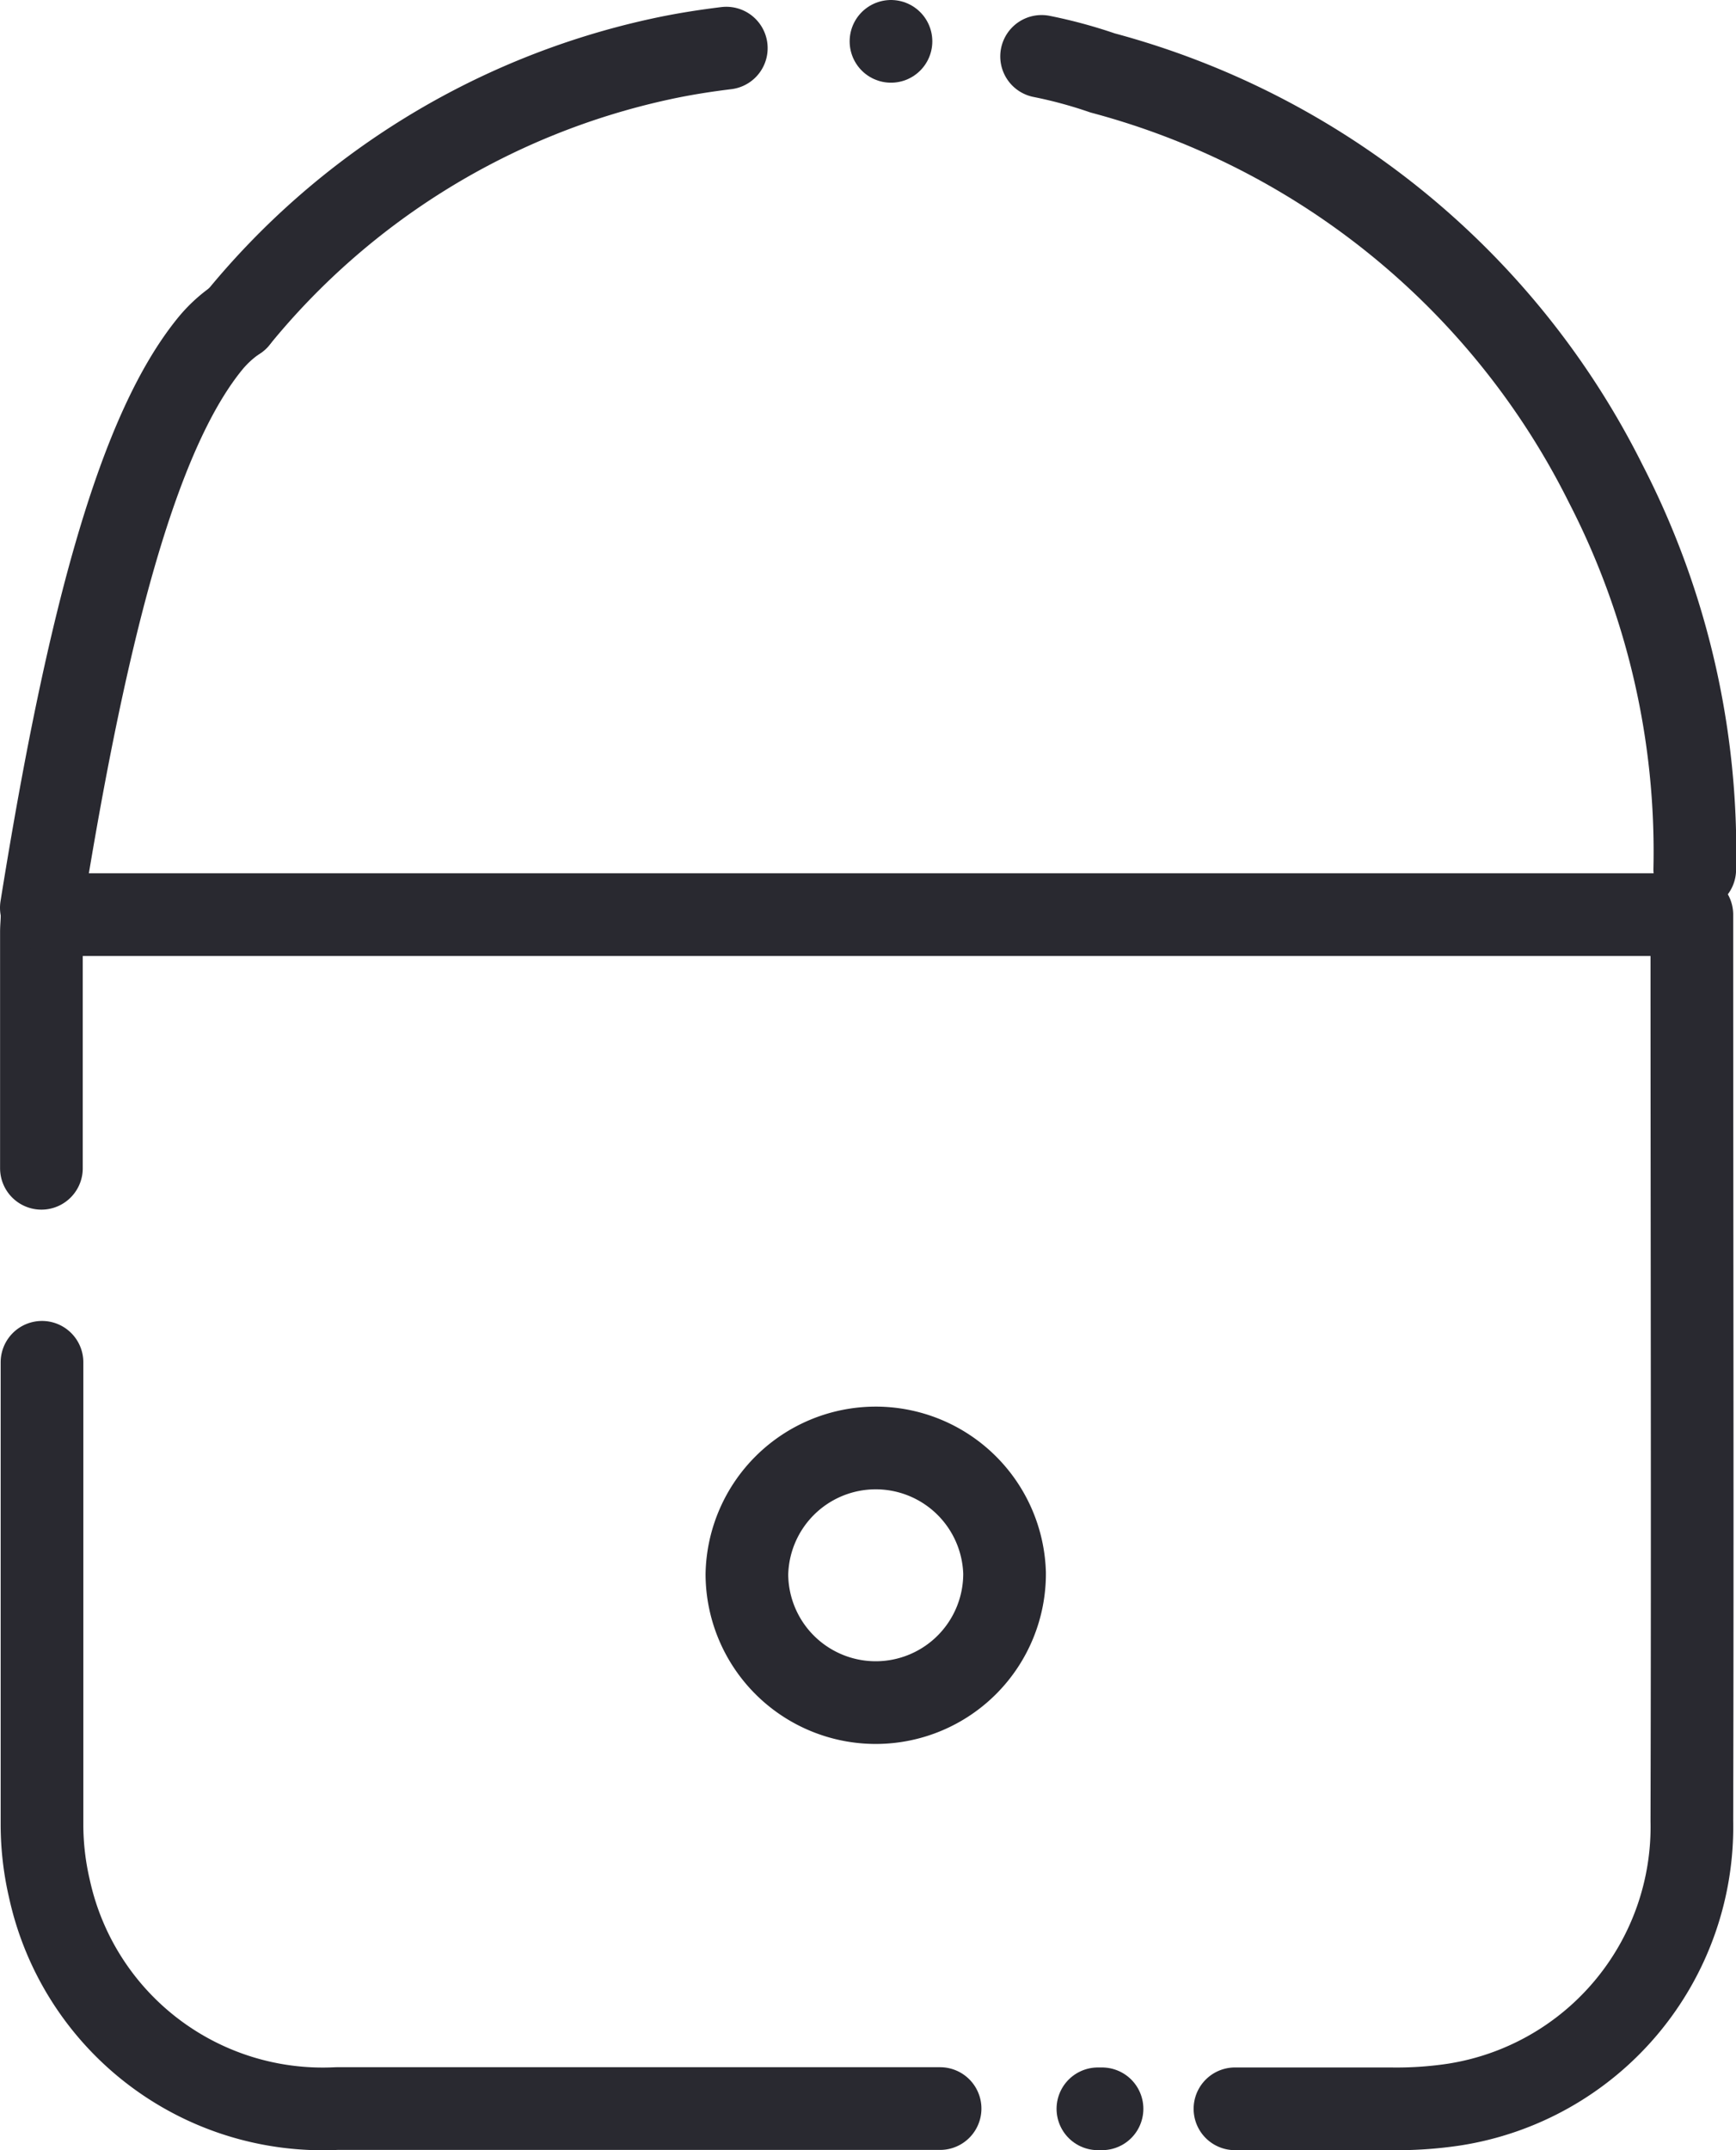 <svg xmlns="http://www.w3.org/2000/svg" width="21" height="26" viewBox="0 0 21 26">
  <g id="password" transform="translate(0.5 0.5)">
    <path id="Path_44" data-name="Path 44" d="M166.9,111.574a9.083,9.083,0,0,1,5.115-3.142c.265-.058.531-.1.8-.133" transform="translate(-164.529 -108.217)" fill="none" stroke="#292930" stroke-linecap="round" stroke-linejoin="round" stroke-miterlimit="10" stroke-width="1"/>
    <path id="Path_45" data-name="Path 45" d="M259.1,107.3h0" transform="translate(-248.822 -107.3)" fill="none" stroke="#292930" stroke-linecap="round" stroke-linejoin="round" stroke-miterlimit="10" stroke-width="1"/>
    <path id="Path_46" data-name="Path 46" d="M278.2,109.5a5.7,5.7,0,0,1,.738.2,9.554,9.554,0,0,1,6.085,4.965,9.706,9.706,0,0,1,1.078,4.667" transform="translate(-266.1 -109.318)" fill="none" stroke="#292930" stroke-linecap="round" stroke-linejoin="round" stroke-miterlimit="10" stroke-width="1"/>
    <path id="Path_47" data-name="Path 47" d="M138.4,295.7v5.6a3.439,3.439,0,0,0,.091.771,3.384,3.384,0,0,0,3.473,2.653h7.3" transform="translate(-138.392 -279.727)" fill="none" stroke="#292930" stroke-linecap="round" stroke-linejoin="round" stroke-miterlimit="10" stroke-width="1"/>
    <path id="Path_48" data-name="Path 48" d="M288.6,404.6h.05" transform="translate(-275.819 -379.6)" fill="none" stroke="#292930" stroke-linecap="round" stroke-linejoin="round" stroke-miterlimit="10" stroke-width="1"/>
    <path id="Path_49" data-name="Path 49" d="M152.739,244.84h1.879a4.685,4.685,0,0,0,.765-.05,3.4,3.4,0,0,0,2.883-3.432c.009-3.565,0-7.129,0-10.685V230.4H138.309c0,.083-.008.149-.008.207v2.86" transform="translate(-138.3 -219.84)" fill="none" stroke="#292930" stroke-linecap="round" stroke-linejoin="round" stroke-miterlimit="10" stroke-width="1"/>
    <path id="Path_50" data-name="Path 50" d="M241.317,310.433a1.558,1.558,0,1,1-3.117.017,1.559,1.559,0,0,1,3.117-.017Z" transform="translate(-229.665 -291.912)" fill="none" stroke="#292930" stroke-miterlimit="10" stroke-width="1"/>
    <path id="Path_51" data-name="Path 51" d="M166.9,115.42c.572-3.569,1.2-5.8,2.051-6.832a1.538,1.538,0,0,1,.319-.288" transform="translate(-166.9 -104.943)" fill="none" stroke="#292930" stroke-linecap="round" stroke-linejoin="bevel" stroke-miterlimit="10" stroke-width="1"/>
  </g>
</svg>
